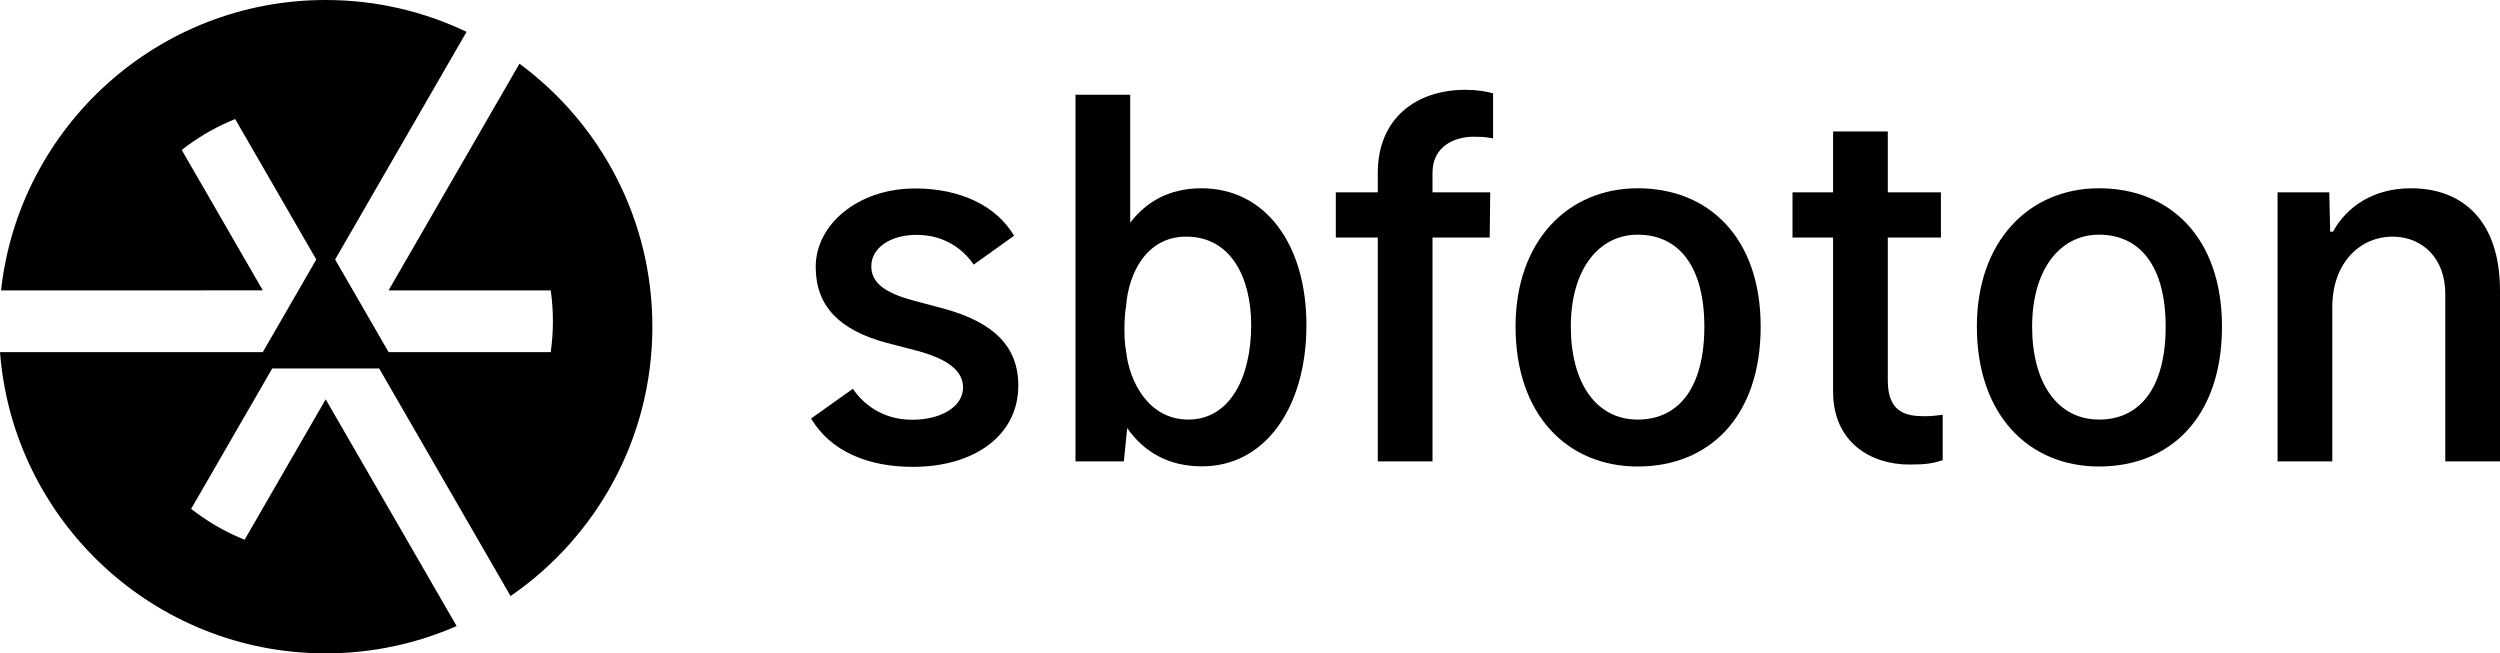 <?xml version="1.0" encoding="utf-8"?>
<!-- Generator: Adobe Illustrator 16.0.0, SVG Export Plug-In . SVG Version: 6.00 Build 0)  -->
<!DOCTYPE svg PUBLIC "-//W3C//DTD SVG 1.1//EN" "http://www.w3.org/Graphics/SVG/1.1/DTD/svg11.dtd">
<svg version="1.1" id="Layer_1" xmlns="http://www.w3.org/2000/svg" xmlns:xlink="http://www.w3.org/1999/xlink" x="0px" y="0px"
	 width="578.72px" height="151.247px" viewBox="53.64 36.378 578.72 151.247" enable-background="new 53.64 36.378 578.72 151.247"
	 xml:space="preserve">
<g id="Fundo">
</g>
<g id="LOGOS">
	<g>
		<path d="M129.035,128.812l-18.77,32.511c-2.002-0.804-3.937-1.73-5.803-2.775l-1.215-0.698c-1.865-1.115-3.654-2.343-5.355-3.679
			l18.768-32.504h24.752l30.418,52.687c19.824-13.633,32.827-36.474,32.828-62.353c-0.001-24.971-12.105-47.111-30.766-60.883
			l-30.299,52.477l37.533,0.002c0.332,2.334,0.508,4.719,0.508,7.143c-0.002,2.426-0.176,4.811-0.507,7.146h-37.533l-12.376-21.438
			l30.424-52.697c-9.873-4.725-20.93-7.373-32.607-7.373c-38.924-0.002-70.974,29.41-75.155,67.219l60.595-0.004L95.709,71.091
			c1.703-1.338,3.495-2.566,5.364-3.682l1.202-0.693c1.865-1.045,3.803-1.975,5.807-2.777l18.77,32.512l-12.377,21.436H53.64
			c3.003,39.014,35.611,69.738,75.396,69.738c10.777,0,21.025-2.26,30.305-6.324L129.035,128.812z"/>
		<g>
			<path d="M265.506,80.003c10.536,0,18.858,4.1,22.876,10.947l-9.347,6.682c-2.05-3.033-6.273-6.887-13.201-6.887
				c-6.232,0-10.496,3.115-10.496,7.256c0,3.895,3.239,6.191,9.635,7.912l7.215,1.928c11.479,3.156,17.179,8.732,17.179,17.791
				c0,11.562-10.208,18.818-24.394,18.818c-10.454,0-19.063-3.607-23.573-11.191l9.676-6.887c2.05,3.073,6.437,7.174,13.733,7.174
				c6.683,0,11.766-3.035,11.766-7.461c0-3.854-3.484-6.479-10.084-8.362l-7.871-2.052c-10.619-2.91-16.154-8.404-16.154-17.506
				C242.465,88.325,252.264,80.003,265.506,80.003z"/>
			<path d="M331.916,144.327c-7.994,0-13.529-3.443-17.342-8.854l-0.779,7.707h-11.191V58.315h12.668v29.602
				c3.771-4.879,9.06-7.955,16.48-7.955c14.964,0,24.312,13.16,24.312,31.691C356.062,130.555,346.593,144.327,331.916,144.327z
				 M328.227,91.155c-9.266,0-13.365,8.609-13.898,16.029c-0.533,2.951-0.533,7.953,0,10.576c0.738,6.93,5.166,15.744,14.391,15.744
				c9.674,0,14.554-9.84,14.554-21.852C343.272,100.708,338.639,91.155,328.227,91.155z"/>
			<path d="M385.248,91.36v51.82H372.58V91.36h-9.716V80.905h9.716v-4.51c0-12.463,8.691-19.227,20.335-19.227
				c2.582,0,4.796,0.369,6.354,0.82V68.4c-1.312-0.205-1.929-0.369-4.552-0.369c-3.977,0-9.471,1.928-9.471,8.363v4.51h13.364
				L398.49,91.36H385.248z"/>
			<path d="M404.473,111.981c0-19.719,12.012-32.02,28.288-32.02c16.439,0,28.452,11.439,28.452,32.02
				c0,20.99-12.013,32.387-28.452,32.387C416.484,144.368,404.473,132.438,404.473,111.981z M448.176,111.981
				c0-13.816-5.822-21.277-15.415-21.277c-9.225,0-15.497,8.281-15.497,21.277c0,12.914,5.78,21.523,15.497,21.523
				C442.354,133.505,448.176,125.962,448.176,111.981z"/>
			<path d="M495.604,143.917c-8.854,0-17.629-5.125-17.629-16.89V91.36h-9.389V80.905h9.389V66.804h12.668v14.102h12.3V91.36h-12.3
				v33.166c0,7.625,4.634,8.199,8.568,8.199c1.764,0,2.623-0.164,4.141-0.328v10.496
				C501.179,143.632,499.539,143.917,495.604,143.917z"/>
			<path d="M511.262,111.981c0-19.719,12.012-32.02,28.287-32.02c16.44,0,28.453,11.439,28.453,32.02
				c0,20.99-12.013,32.387-28.453,32.387C523.273,144.368,511.262,132.438,511.262,111.981z M554.964,111.981
				c0-13.816-5.821-21.277-15.415-21.277c-9.225,0-15.496,8.281-15.496,21.277c0,12.914,5.779,21.523,15.496,21.523
				C549.143,133.505,554.964,125.962,554.964,111.981z"/>
			<path d="M593.537,143.182h-12.668V80.905h11.971l0.205,9.102h0.656c3.156-5.781,9.347-10.045,18.038-10.045
				c11.644,0,20.621,7.135,20.621,23.779v39.438h-12.669v-38.783c0-8.281-5.328-13.242-12.259-13.242
				c-7.174,0-13.896,5.738-13.896,16.398V143.182z"/>
		</g>
	</g>
</g>
</svg>
